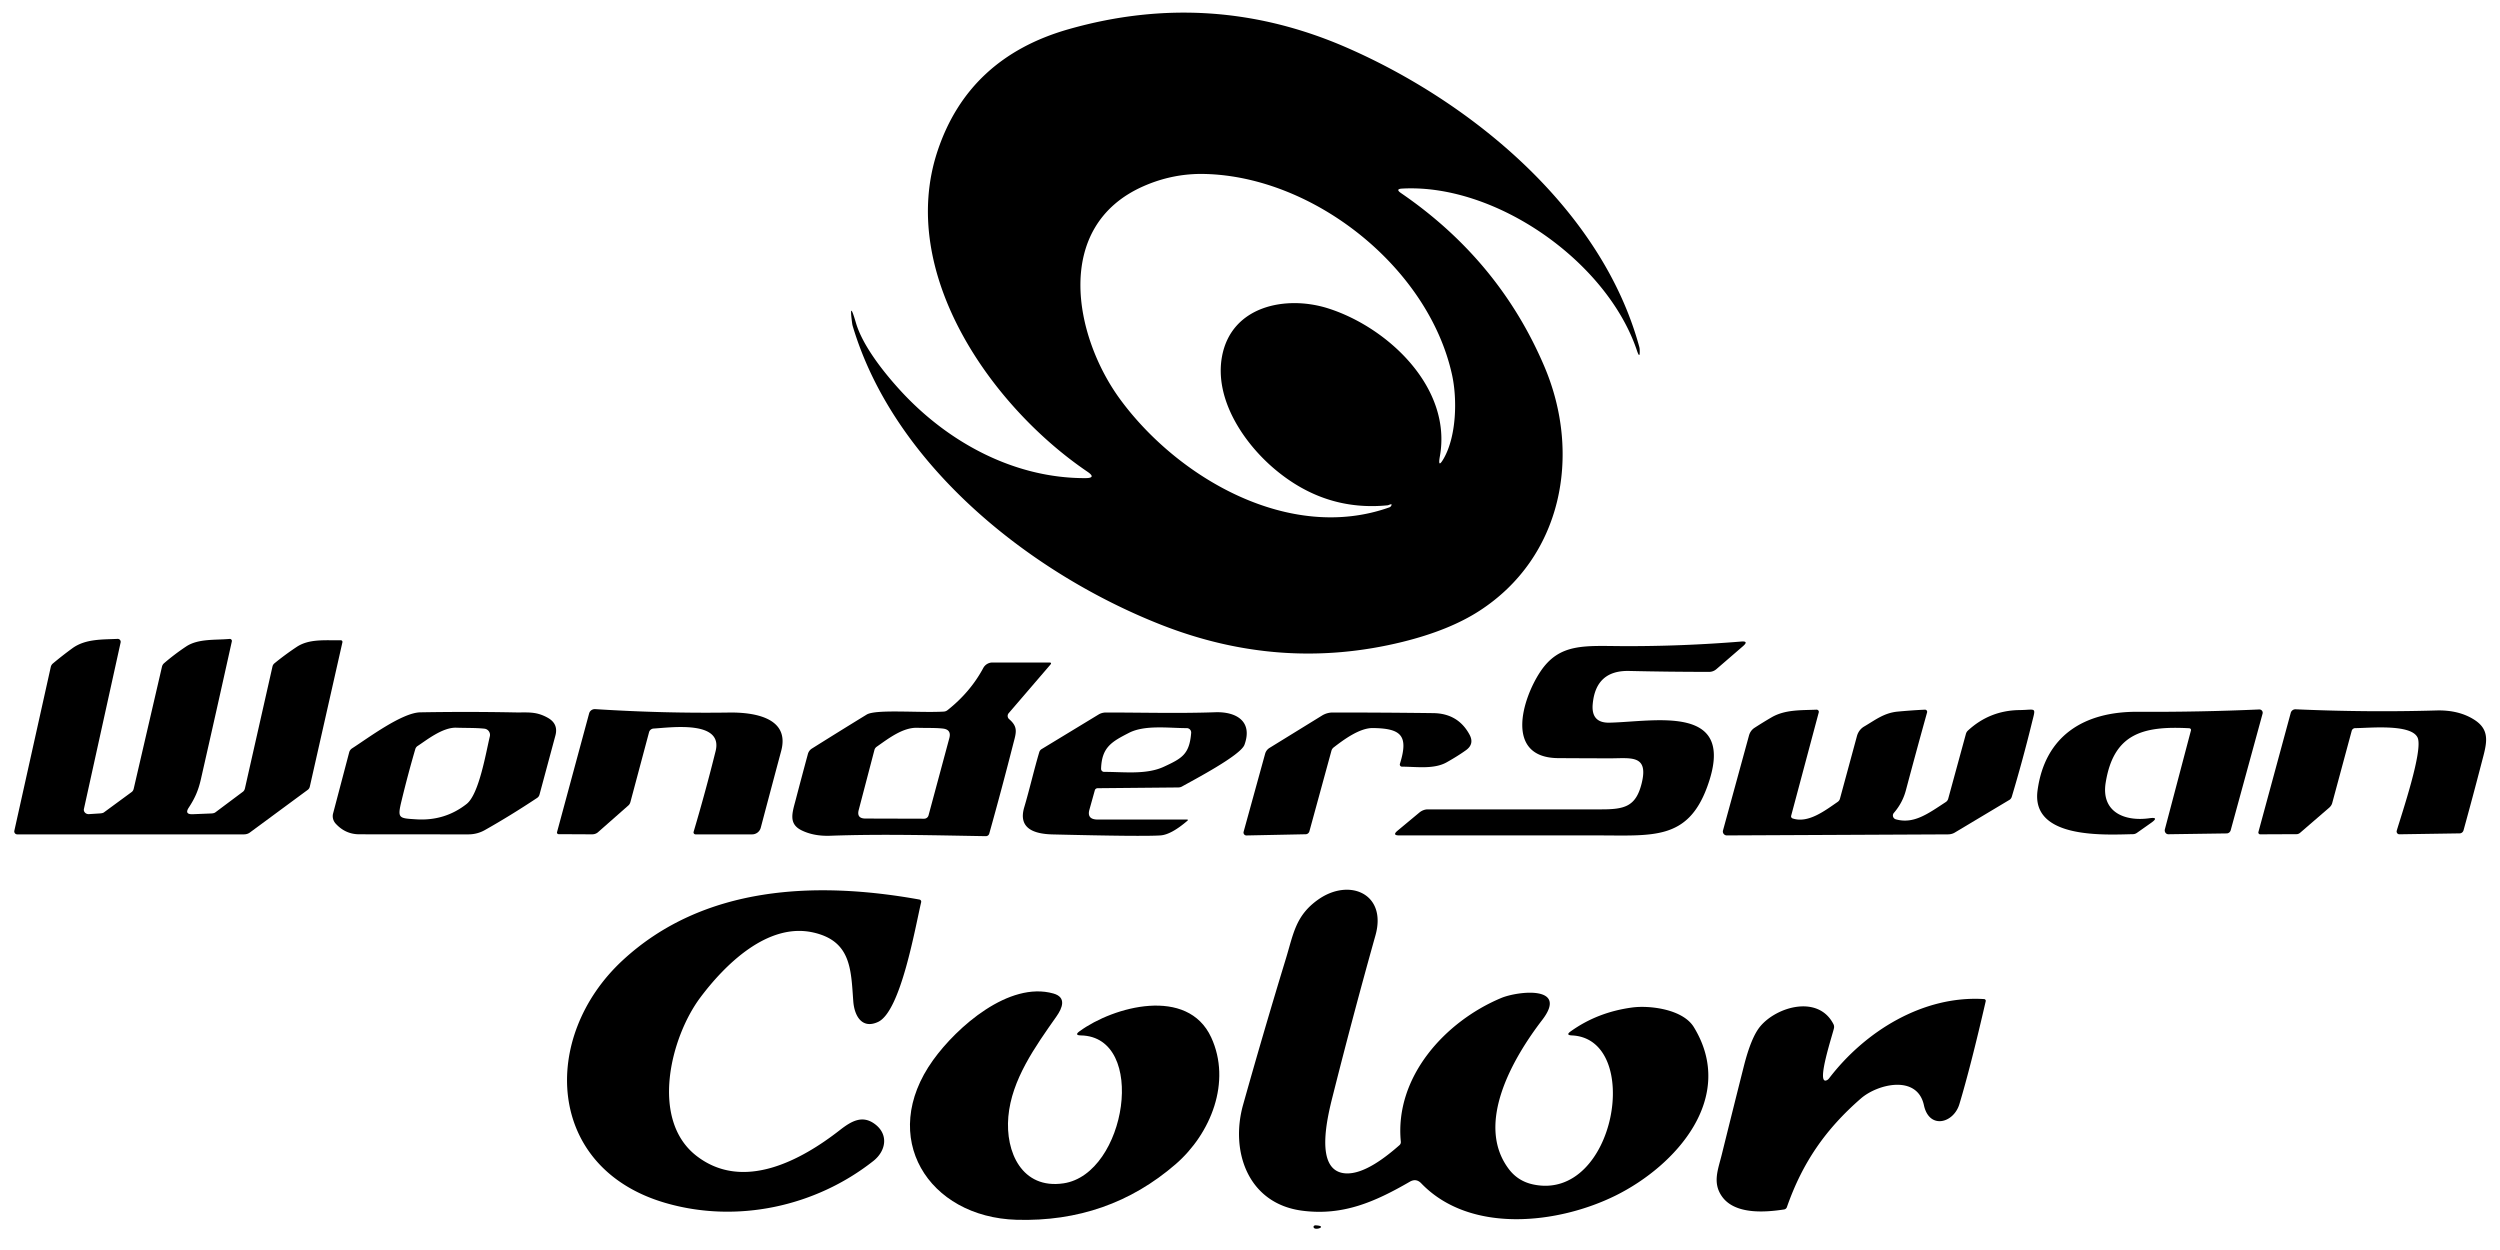 <?xml version="1.0" encoding="UTF-8" standalone="no"?>
<!DOCTYPE svg PUBLIC "-//W3C//DTD SVG 1.1//EN" "http://www.w3.org/Graphics/SVG/1.1/DTD/svg11.dtd">
<svg xmlns="http://www.w3.org/2000/svg" version="1.1" viewBox="0 0 600 300">
<path fill="#000000" d="
  M 336.53 45.26
  Q 334.81 45.35 336.23 46.33
  Q 359.85 62.50 370.69 88.06
  C 379.64 109.19 374.91 133.77 355.06 146.60
  Q 347.83 151.28 336.61 154.05
  Q 307.39 161.26 278.58 149.91
  C 247.37 137.61 214.60 111.72 204.65 78.24
  Q 204.56 77.94 204.52 77.62
  Q 203.71 71.62 205.41 77.44
  C 206.99 82.86 211.91 89.15 216.06 93.69
  C 227.41 106.09 243.35 114.81 260.51 114.75
  Q 263.23 114.74 260.98 113.21
  C 237.94 97.58 215.28 65.48 225.02 36.22
  Q 232.48 13.83 256.50 7.00
  Q 290.77 -2.75 323.27 11.45
  C 353.29 24.57 384.41 50.21 393.42 83.22
  Q 393.50 83.51 393.52 83.80
  Q 393.64 86.46 392.85 84.09
  C 385.66 62.75 359.01 44.03 336.53 45.26
  Z
  M 274.46 44.68
  C 252.59 54.30 257.77 80.77 268.86 95.87
  C 282.72 114.74 309.49 130.27 333.41 121.78
  A 0.87 0.68 1.1 0 0 333.85 121.45
  C 334.35 120.63 333.30 121.25 333.05 121.27
  Q 318.17 122.76 306.19 112.81
  C 298.52 106.45 291.37 95.77 293.29 85.51
  C 295.58 73.35 308.70 70.82 318.75 74.01
  C 333.02 78.54 348.53 92.99 345.57 109.51
  Q 345.01 112.64 346.51 110.01
  C 349.57 104.62 349.76 95.79 348.50 90.00
  C 342.87 64.20 315.29 42.29 289.00 41.75
  Q 281.46 41.60 274.46 44.68
  Z"
/>
<path fill="#000000" d="
  M 46.29 195.41
  L 50.74 195.23
  A 1.75 0.77 8.3 0 0 51.68 194.97
  L 58.31 190.01
  A 1.51 1.08 84.9 0 0 58.79 189.19
  L 65.39 159.99
  A 1.42 1.37 -14.4 0 1 65.89 159.18
  Q 68.44 157.10 71.18 155.28
  C 74.21 153.25 78.13 153.73 81.78 153.66
  A 0.40 0.40 -84.3 0 1 82.18 154.15
  L 74.36 188.77
  A 1.37 1.21 80.9 0 1 73.86 189.56
  L 59.96 199.81
  A 2.58 2.07 21.6 0 1 58.53 200.25
  L 4.14 200.25
  A 0.71 0.71 6.2 0 1 3.44 199.39
  L 12.19 160.05
  A 1.55 1.46 -15.1 0 1 12.69 159.24
  Q 14.96 157.34 17.36 155.59
  C 20.52 153.29 24.56 153.51 28.23 153.33
  A 0.71 0.71 -85.0 0 1 28.95 154.19
  L 20.14 194.15
  A 1.13 1.03 3.7 0 0 21.34 195.39
  L 24.00 195.22
  A 1.56 0.49 3.3 0 0 24.92 194.99
  L 31.62 190.07
  A 1.48 1.02 85.8 0 0 32.10 189.25
  L 38.88 159.99
  A 1.61 1.48 -16.0 0 1 39.38 159.17
  Q 41.90 157.00 44.67 155.16
  C 47.59 153.22 51.75 153.66 55.11 153.34
  A 0.50 0.49 3.8 0 1 55.64 153.94
  Q 51.94 170.64 48.22 186.99
  C 47.60 189.73 46.75 191.62 45.30 193.83
  Q 44.20 195.50 46.29 195.41
  Z"
/>
<path fill="#000000" d="
  M 369.69 161.19
  C 374.29 154.29 380.32 155.03 389.53 155.07
  Q 403.59 155.13 417.88 153.97
  Q 419.78 153.81 418.33 155.07
  L 411.94 160.59
  A 2.72 2.57 -64.3 0 1 410.21 161.25
  Q 400.62 161.25 391.01 161.03
  Q 382.97 160.84 382.25 169.00
  Q 381.85 173.53 386.25 173.44
  C 397.17 173.22 417.18 168.67 409.69 188.94
  C 404.98 201.68 396.62 200.50 383.35 200.50
  Q 359.65 200.50 335.80 200.50
  Q 334.05 200.50 335.42 199.36
  L 340.64 195.02
  A 3.40 2.86 -61.0 0 1 342.65 194.25
  Q 363.67 194.25 384.17 194.25
  C 389.80 194.25 392.60 193.67 394.00 188.00
  C 395.72 181.04 391.38 182.00 386.39 182.00
  Q 380.20 181.99 374.00 181.95
  C 361.06 181.88 365.30 167.77 369.69 161.19
  Z"
/>
<path fill="#000000" d="
  M 192.44 199.31
  C 189.16 197.73 190.14 195.10 191.00 191.84
  Q 192.37 186.59 193.90 180.94
  A 2.22 2.18 82.2 0 1 194.85 179.66
  Q 201.73 175.34 208.00 171.50
  C 210.21 170.15 220.82 171.13 226.51 170.78
  A 1.59 1.57 23.8 0 0 227.40 170.44
  Q 232.87 166.12 235.98 160.33
  A 2.52 2.51 14.0 0 1 238.20 159.00
  L 251.83 159.00
  Q 252.53 159.00 252.07 159.54
  L 242.08 171.17
  A 1.02 1.01 40.4 0 0 242.20 172.60
  C 244.47 174.56 243.85 175.90 243.11 178.80
  Q 240.45 189.25 237.42 200.07
  A 0.84 0.83 8.0 0 1 236.60 200.68
  C 224.30 200.48 211.70 200.13 199.27 200.58
  Q 195.35 200.72 192.44 199.31
  Z
  M 226.25 174.85
  C 224.41 174.65 222.23 174.74 220.17 174.67
  C 216.69 174.55 213.23 177.24 210.42 179.21
  A 1.44 1.24 -13.4 0 0 209.87 179.97
  L 206.09 194.40
  Q 205.56 196.44 207.68 196.45
  L 221.78 196.49
  A 1.09 1.09 7.8 0 0 222.85 195.68
  L 227.84 177.15
  Q 228.40 175.08 226.25 174.85
  Z"
/>
<path fill="#000000" d="
  M 175.04 171.01
  C 180.51 170.94 189.67 172.03 187.49 180.20
  Q 184.95 189.69 182.58 198.66
  A 2.14 2.14 7.4 0 1 180.51 200.25
  L 166.93 200.25
  A 0.48 0.48 8.5 0 1 166.47 199.63
  Q 169.37 189.84 171.75 180.25
  C 173.59 172.82 161.05 174.60 156.87 174.85
  A 1.21 1.19 5.6 0 0 155.77 175.74
  L 151.31 192.45
  A 1.83 1.27 85.0 0 1 150.83 193.29
  L 143.52 199.73
  A 2.24 1.99 22.2 0 1 142.08 200.24
  L 134.06 200.20
  A 0.39 0.39 -82.0 0 1 133.69 199.70
  L 141.39 171.22
  A 1.42 1.40 9.3 0 1 142.84 170.19
  Q 159.35 171.24 175.04 171.01
  Z"
/>
<path fill="#000000" d="
  M 454.98 196.63
  C 459.28 197.85 462.69 195.31 467.02 192.47
  A 1.40 1.35 -10.6 0 0 467.57 191.70
  L 471.81 176.17
  A 1.78 1.52 79.8 0 1 472.29 175.35
  Q 477.51 170.52 484.63 170.42
  C 488.84 170.37 488.63 169.48 487.59 173.74
  Q 485.43 182.53 482.83 191.21
  A 1.40 1.21 85.6 0 1 482.28 191.96
  L 469.14 199.82
  A 3.51 2.66 22.7 0 1 467.47 200.25
  L 414.43 200.50
  A 0.94 0.94 -82.5 0 1 413.52 199.31
  L 419.76 176.52
  A 3.24 3.08 82.1 0 1 421.08 174.68
  Q 423.23 173.29 425.16 172.17
  C 428.45 170.25 432.30 170.49 435.97 170.32
  A 0.53 0.52 6.4 0 1 436.50 170.98
  L 429.88 195.77
  A 0.53 0.53 -72.8 0 0 430.22 196.42
  C 433.95 197.69 438.03 194.52 441.02 192.47
  A 1.44 1.27 -11.9 0 0 441.58 191.72
  L 445.67 176.65
  A 3.87 3.64 83.6 0 1 447.37 174.38
  C 450.10 172.78 452.18 171.08 455.50 170.78
  Q 458.79 170.47 461.98 170.32
  A 0.52 0.52 6.9 0 1 462.50 170.98
  Q 459.90 180.32 457.41 189.68
  Q 456.61 192.69 454.52 195.11
  A 0.95 0.94 28.4 0 0 454.98 196.63
  Z"
/>
<path fill="#000000" d="
  M 525.43 174.78
  C 514.41 174.19 507.26 175.98 505.36 187.86
  C 504.24 194.89 509.89 197.21 515.83 196.38
  Q 518.35 196.02 516.26 197.49
  L 512.84 199.90
  A 1.73 1.55 -60.3 0 1 511.94 200.20
  C 505.38 200.33 487.42 201.49 489.01 189.72
  C 490.79 176.53 500.24 170.76 513.00 170.83
  Q 527.88 170.91 542.22 170.27
  A 0.79 0.79 6.4 0 1 543.02 171.27
  L 535.37 199.25
  A 1.05 1.00 -82.2 0 1 534.41 200.02
  L 520.42 200.22
  A 0.95 0.88 -82.5 0 1 519.57 199.03
  L 525.83 175.30
  A 0.43 0.41 8.8 0 0 525.43 174.78
  Z"
/>
<path fill="#000000" d="
  M 549.78 171.08
  A 1.16 1.16 -80.7 0 1 550.96 170.23
  Q 568.12 170.99 584.74 170.51
  Q 590.19 170.36 593.94 172.81
  C 597.87 175.39 596.72 178.71 595.58 183.09
  Q 593.48 191.19 591.25 199.27
  A 1.02 0.95 -81.8 0 1 590.33 200.01
  L 575.86 200.23
  A 0.68 0.66 -82.2 0 1 575.22 199.36
  C 576.38 195.43 581.62 180.02 580.22 177.02
  C 578.65 173.65 568.46 174.75 565.26 174.75
  A 0.89 0.88 -82.2 0 0 564.41 175.40
  L 559.73 192.74
  A 2.47 1.97 -18.3 0 1 559.01 193.84
  L 552.05 199.85
  A 1.43 1.15 -60.9 0 1 551.19 200.20
  L 542.45 200.24
  A 0.45 0.44 -83.0 0 1 542.02 199.68
  L 549.78 171.08
  Z"
/>
<path fill="#000000" d="
  M 131.47 172.27
  Q 134.06 173.72 133.29 176.55
  L 129.48 190.71
  A 1.38 1.34 -10.0 0 1 128.91 191.50
  Q 122.45 195.79 116.36 199.22
  Q 114.53 200.25 112.38 200.25
  Q 99.31 200.25 86.25 200.23
  Q 82.91 200.23 80.58 197.69
  A 2.69 2.57 31.7 0 1 79.94 195.24
  L 83.81 180.54
  A 1.70 1.57 -10.5 0 1 84.51 179.60
  C 88.38 177.11 96.47 171.04 100.88 170.96
  Q 112.23 170.76 123.58 170.98
  C 126.67 171.04 128.61 170.67 131.47 172.27
  Z
  M 116.25 174.88
  C 114.14 174.66 111.80 174.73 109.55 174.65
  C 106.20 174.51 102.27 177.72 100.22 179.04
  A 1.37 1.33 82.1 0 0 99.67 179.79
  Q 97.88 185.93 96.38 192.15
  C 95.33 196.46 95.68 196.37 99.91 196.64
  Q 106.76 197.07 112.00 192.94
  C 114.98 190.58 116.62 180.64 117.56 176.74
  A 1.51 1.51 9.8 0 0 116.25 174.88
  Z"
/>
<path fill="#000000" d="
  M 263.45 196.69
  L 284.81 196.69
  Q 285.32 196.69 284.93 197.02
  Q 281.06 200.33 278.50 200.50
  Q 274.30 200.79 252.58 200.26
  C 248.28 200.15 244.28 198.90 245.82 193.74
  C 247.12 189.36 248.12 184.91 249.42 180.53
  A 1.36 1.24 84.9 0 1 249.98 179.79
  L 263.68 171.47
  A 3.68 3.07 25.1 0 1 265.46 171.00
  C 274.16 171.00 282.96 171.25 291.63 170.94
  C 296.62 170.76 300.74 173.05 298.67 178.75
  C 297.75 181.29 286.52 187.16 283.68 188.76
  Q 283.27 188.99 282.75 188.99
  L 263.43 189.17
  A 0.72 0.68 7.1 0 0 262.76 189.66
  L 261.46 194.32
  Q 260.80 196.69 263.45 196.69
  Z
  M 270.98 175.87
  C 266.83 178.00 264.42 179.31 264.26 184.49
  A 0.73 0.73 -88.9 0 0 264.99 185.25
  C 269.83 185.25 275.11 185.96 279.30 184.03
  C 283.69 182.00 285.46 181.04 285.88 175.90
  A 1.06 1.06 2.5 0 0 284.82 174.75
  C 280.51 174.75 274.79 173.93 270.98 175.87
  Z"
/>
<path fill="#000000" d="
  M 303.63 180.90
  A 2.43 2.37 -8.5 0 1 304.70 179.49
  L 317.29 171.73
  A 4.97 4.86 -60.2 0 1 319.86 171.00
  Q 332.25 171.00 344.00 171.15
  Q 349.95 171.23 352.69 176.32
  Q 353.90 178.57 351.83 180.05
  Q 349.83 181.48 347.17 182.97
  C 344.10 184.68 339.90 184.00 336.48 184.00
  A 0.52 0.52 8.9 0 1 335.98 183.32
  C 338.11 176.51 336.27 174.82 329.50 174.73
  C 326.31 174.69 322.52 177.50 320.08 179.38
  A 1.54 1.50 80.0 0 0 319.55 180.16
  L 314.26 199.50
  A 0.98 0.93 -82.8 0 1 313.38 200.22
  L 299.14 200.51
  A 0.70 0.69 -82.4 0 1 298.47 199.62
  L 303.63 180.90
  Z"
/>
<path fill="#000000" d="
  M 312.55 290.57
  C 299.44 288.87 295.23 276.25 298.34 265.16
  Q 303.27 247.58 308.60 230.12
  C 310.43 224.14 310.92 219.75 316.36 215.90
  C 323.84 210.62 332.92 214.49 330.11 224.49
  Q 324.77 243.52 319.94 262.69
  C 318.63 267.86 315.24 281.14 322.97 281.61
  C 327.31 281.87 332.55 277.76 335.88 274.83
  A 0.97 0.94 67.3 0 0 336.20 274.01
  C 334.68 258.45 346.86 245.13 360.29 239.52
  C 364.27 237.86 376.54 236.44 370.13 244.79
  C 363.31 253.66 353.87 269.60 362.09 280.54
  Q 364.31 283.51 368.02 284.28
  C 387.80 288.40 394.38 249.24 377.23 248.50
  Q 375.70 248.43 376.95 247.54
  Q 383.38 242.92 391.72 241.80
  C 395.90 241.24 403.88 242.19 406.52 246.51
  C 416.87 263.43 402.21 279.75 387.79 286.91
  C 374.10 293.71 352.90 296.27 341.10 284.00
  Q 339.88 282.73 338.36 283.61
  C 329.93 288.48 322.30 291.83 312.55 290.57
  Z"
/>
<path fill="#000000" d="
  M 220.66 215.89
  A 0.52 0.52 -79.0 0 1 221.08 216.52
  C 219.65 222.55 216.20 242.72 210.74 245.26
  C 206.89 247.05 205.06 243.84 204.79 240.35
  C 204.23 232.71 204.31 225.86 195.20 223.80
  C 184.23 221.31 173.95 231.55 168.05 239.44
  C 160.95 248.95 155.95 268.74 167.17 277.42
  C 178.37 286.08 192.34 278.43 201.58 271.21
  C 204.37 269.04 206.99 267.54 210.00 269.80
  C 213.32 272.30 212.63 276.24 209.61 278.63
  C 195.71 289.60 176.80 293.71 159.62 288.68
  C 130.91 280.27 129.68 248.82 149.38 230.53
  C 168.88 212.44 195.95 211.44 220.66 215.89
  Z"
/>
<path fill="#000000" d="
  M 252.81 238.44
  C 256.02 239.34 254.97 241.92 253.56 243.93
  C 248.45 251.21 242.79 259.07 242.00 268.00
  C 241.25 276.50 245.28 285.48 255.25 284.00
  C 270.36 281.75 275.45 248.78 259.40 248.50
  Q 257.77 248.47 259.08 247.51
  C 267.30 241.52 285.03 236.72 290.69 248.98
  C 295.60 259.63 290.63 272.06 282.15 279.41
  Q 266.01 293.38 244.00 292.75
  C 222.77 292.14 210.65 272.92 223.94 254.43
  C 229.67 246.45 242.18 235.44 252.81 238.44
  Z"
/>
<path fill="#000000" d="
  M 446.62 263.63
  C 438.12 271.03 432.59 279.02 428.85 289.72
  A 0.85 0.85 -84.6 0 1 428.19 290.27
  C 423.99 290.91 416.35 291.66 413.21 287.06
  C 410.97 283.79 412.35 280.66 413.25 277.00
  Q 415.86 266.44 418.52 255.90
  Q 420.28 248.93 422.47 246.32
  C 426.44 241.57 436.39 238.70 440.03 245.80
  A 1.50 1.46 -53.6 0 1 440.16 246.73
  C 439.88 248.12 435.97 259.82 438.21 259.33
  A 1.49 1.06 -70.1 0 0 438.99 258.79
  C 447.59 247.54 461.50 238.86 476.19 239.78
  A 0.42 0.42 -81.4 0 1 476.57 240.30
  Q 472.95 256.05 470.25 265.00
  C 468.86 269.60 463.01 271.13 461.74 265.25
  C 460.14 257.86 450.67 260.12 446.62 263.63
  Z"
/>
<path fill="#000000" d="
  M 315.75 294.08
  C 318.85 294.25 315.45 295.54 315.25 294.50
  A 0.46 0.36 -2.4 0 1 315.75 294.08
  Z"
/>
</svg>
